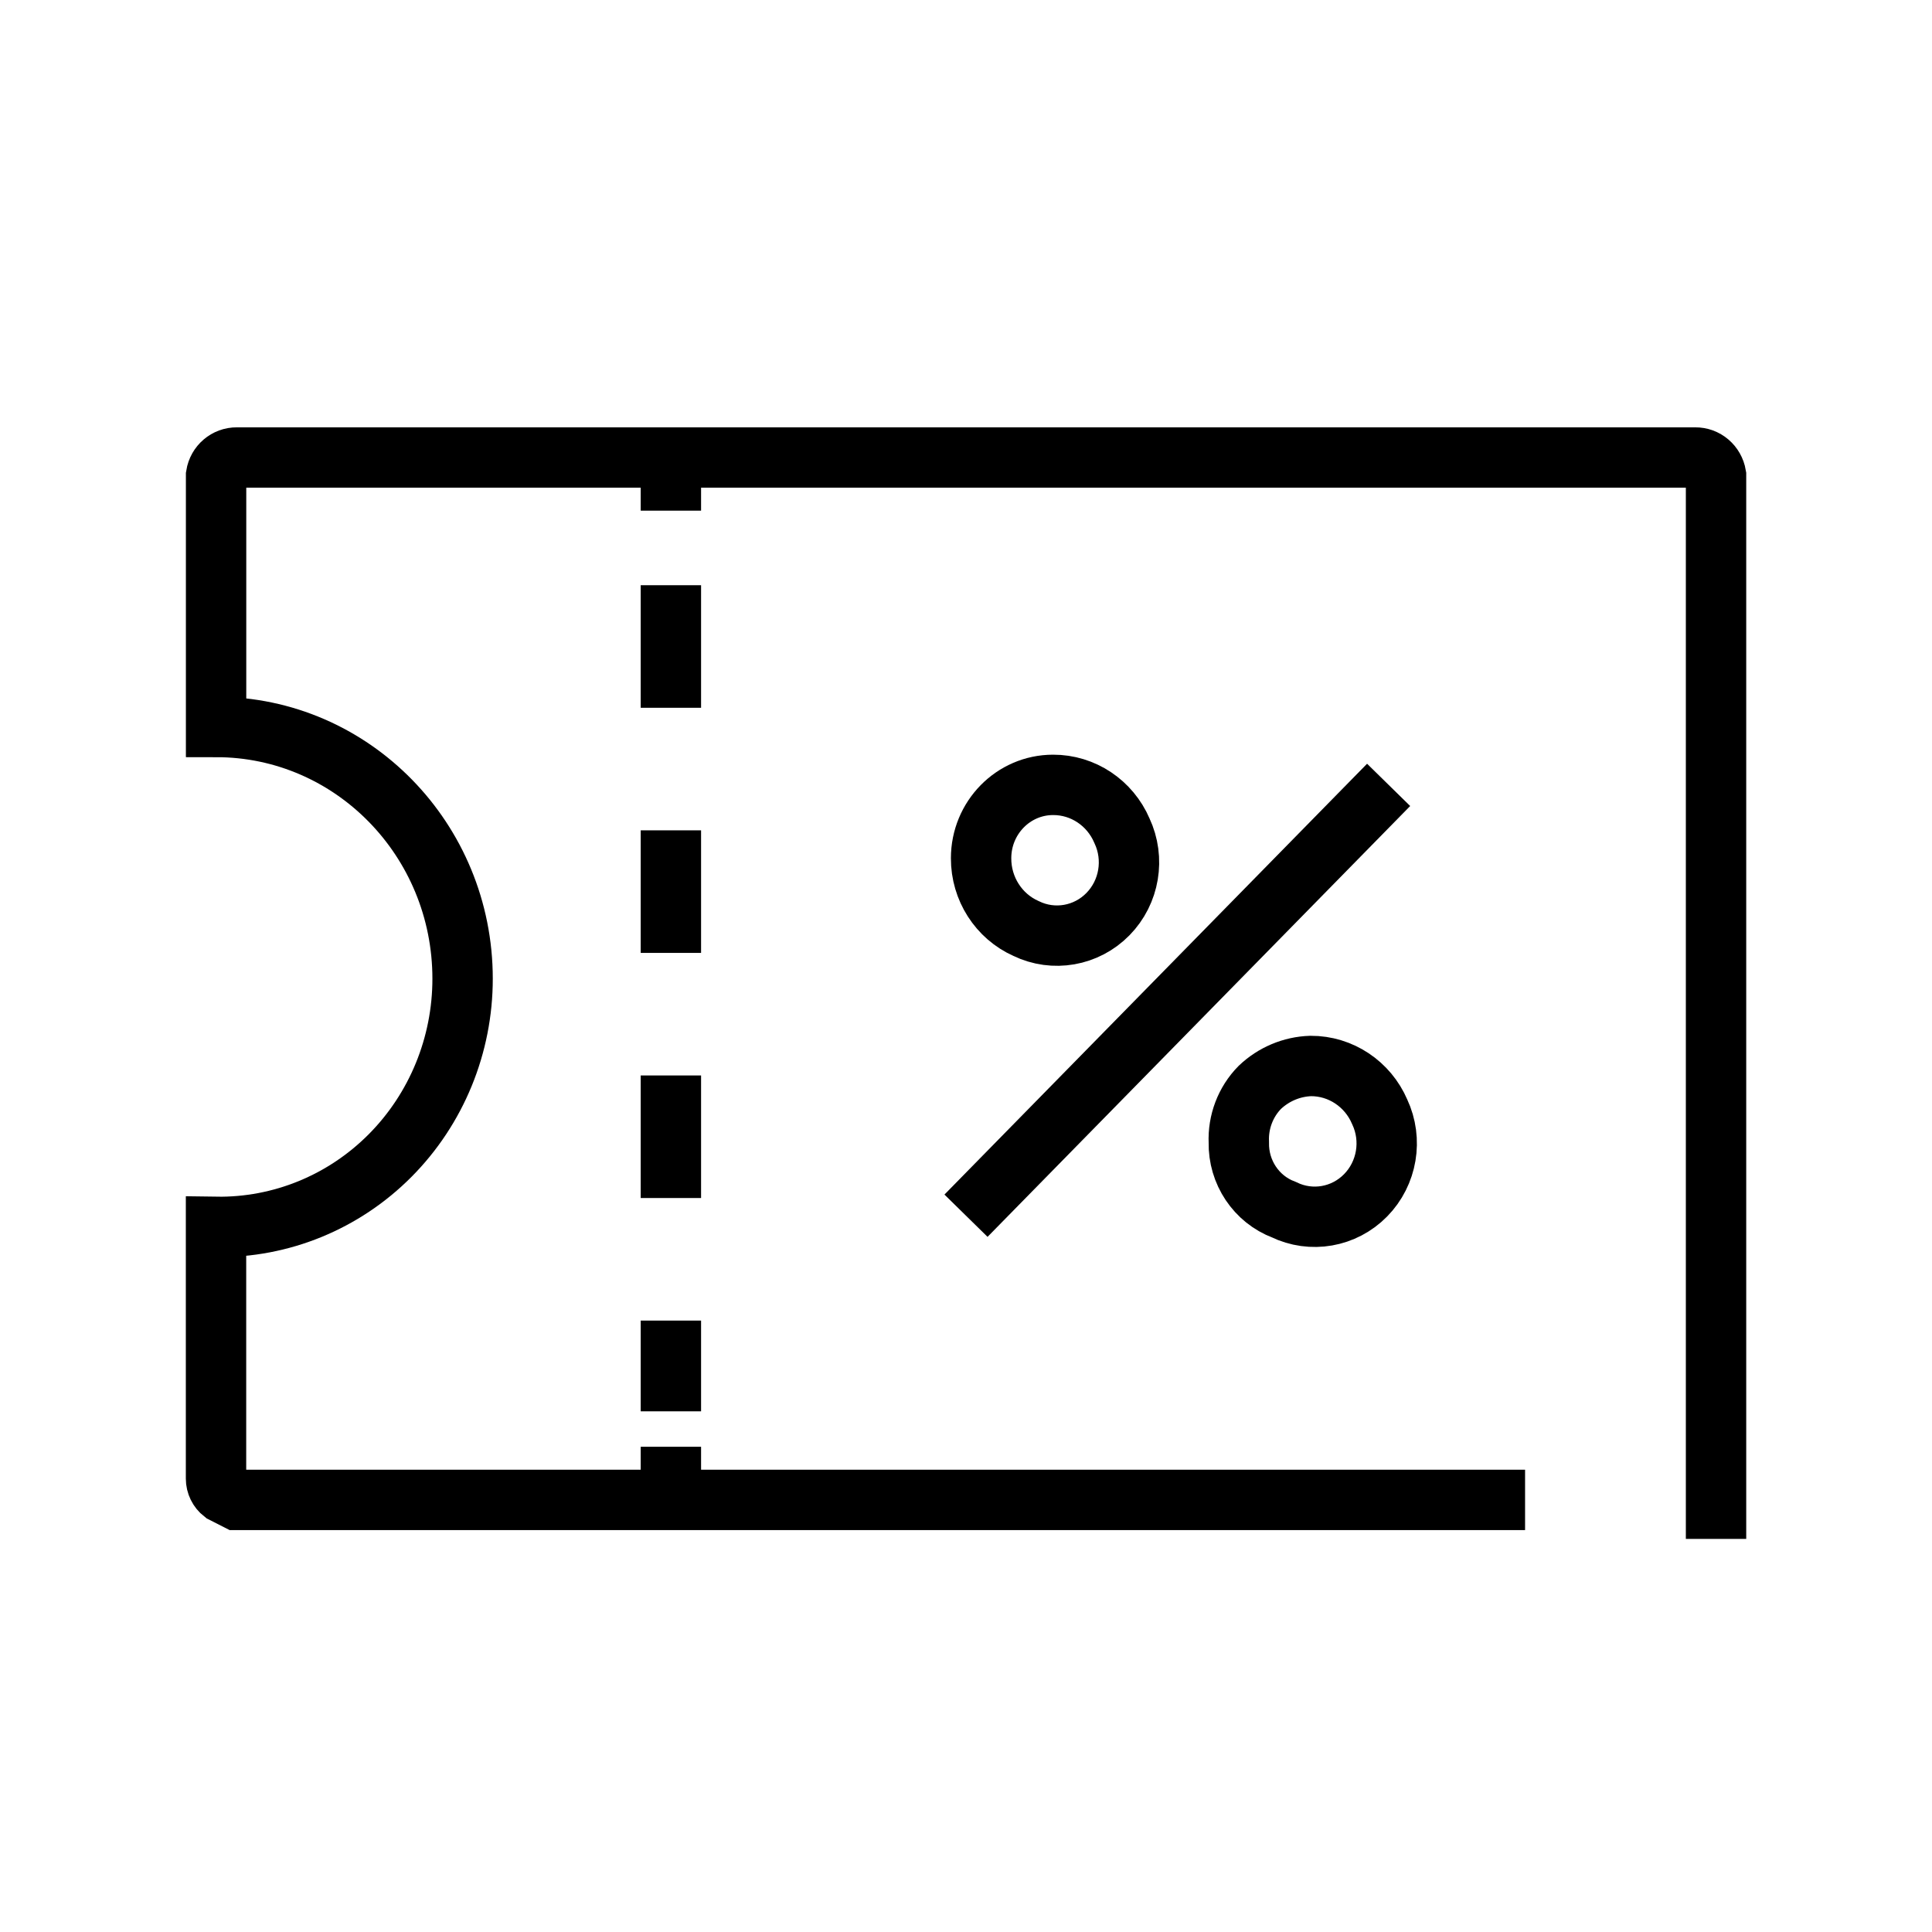 <svg width="24" height="24" viewBox="0 0 32 32" fill="none" xmlns="http://www.w3.org/2000/svg"><g clip-path="url(#clip0)"><path d="M28.423 25.489V7.872C28.394 7.7 28.248 7.576 28.078 7.578H3.924C3.753 7.576 3.607 7.7 3.579 7.872V12.041C5.834 12.041 7.662 13.908 7.662 16.211C7.662 17.312 7.23 18.366 6.462 19.139C5.695 19.911 4.656 20.337 3.578 20.321V24.491C3.578 24.583 3.621 24.67 3.693 24.726L3.923 24.843H25.26" stroke="black"/><path fill-rule="evenodd" clip-rule="evenodd" d="M20.519 18.922C20.509 19.416 20.808 19.863 21.263 20.035C21.719 20.257 22.262 20.162 22.619 19.798C22.976 19.434 23.07 18.88 22.852 18.415C22.654 17.953 22.205 17.654 21.71 17.656C21.396 17.666 21.096 17.792 20.866 18.011C20.63 18.251 20.504 18.582 20.519 18.921V18.922Z" stroke="black"/><path fill-rule="evenodd" clip-rule="evenodd" d="M16.25 14.215C16.248 14.719 16.541 15.177 16.995 15.379C17.45 15.6 17.994 15.505 18.351 15.141C18.708 14.777 18.801 14.224 18.583 13.759C18.385 13.297 17.937 12.998 17.442 13C16.784 13 16.25 13.544 16.25 14.215Z" stroke="black"/><path d="M16 20.136L23 13" stroke="black"/><path d="M11.112 7.871V8.458" stroke="black"/><path d="M11.112 9.693V23.376" stroke="black" stroke-dasharray="2.03 2.03"/><path d="M11.112 23.963V24.55" stroke="black"/></g><defs><clipPath id="clip0"><rect width="26" height="18.489" fill="white" transform="translate(3 7)"/></clipPath></defs></svg>